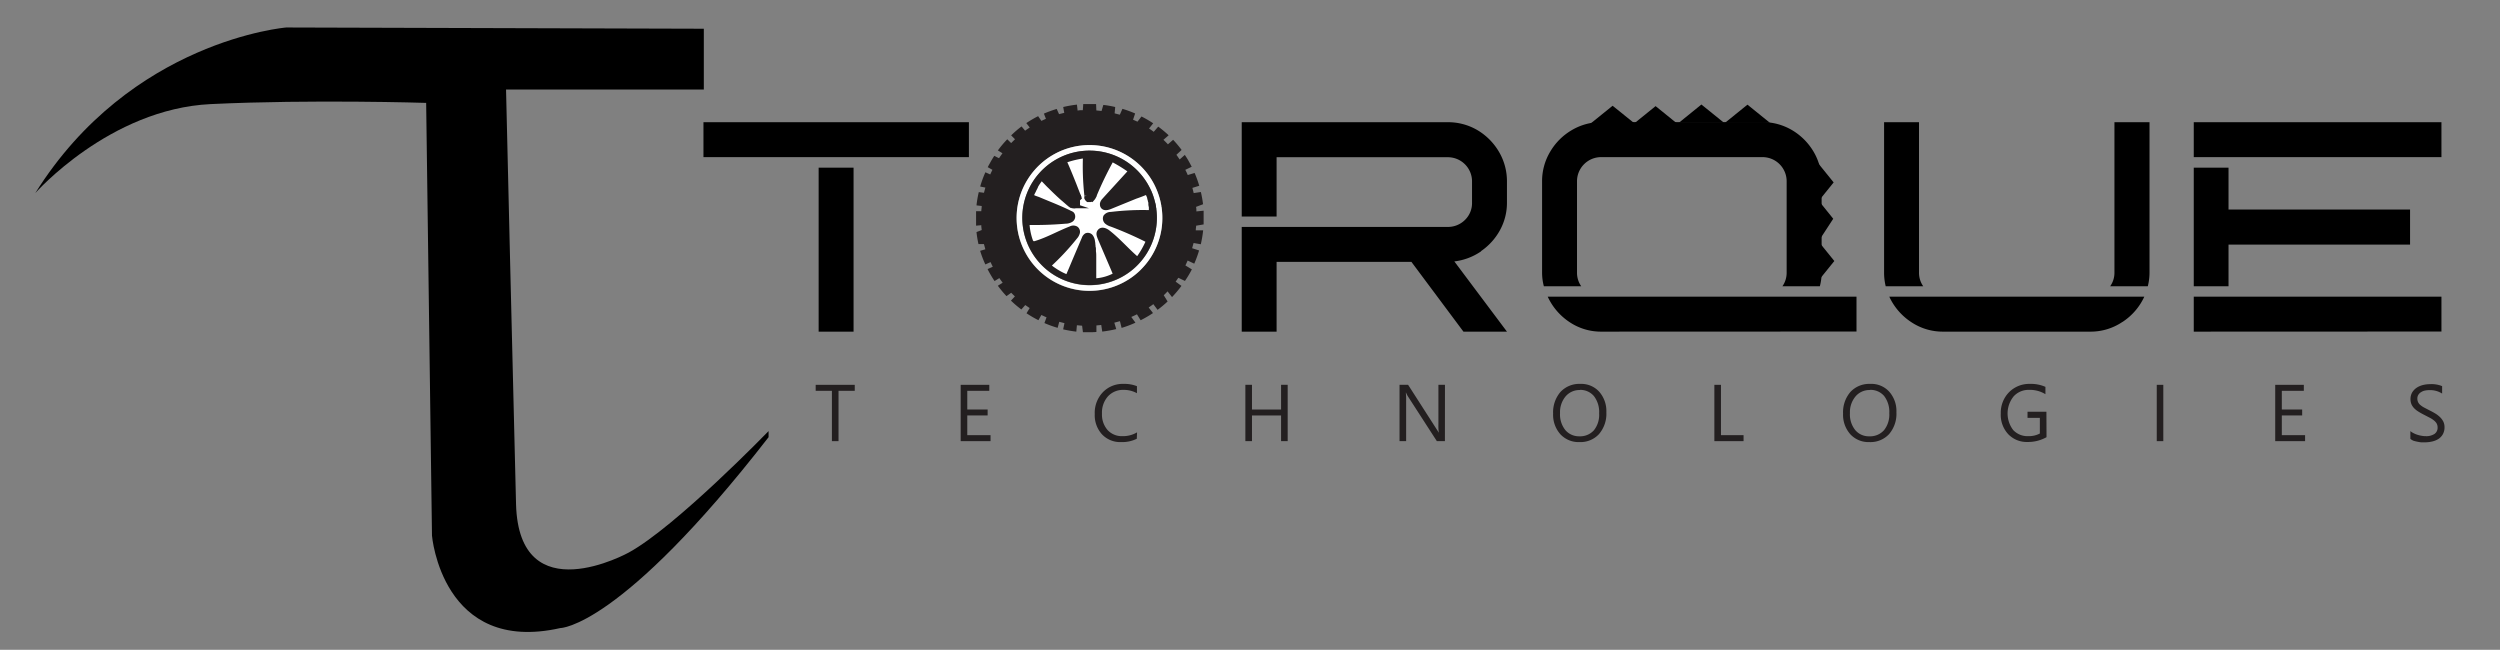 <svg id="Layer_1" data-name="Layer 1" xmlns="http://www.w3.org/2000/svg" viewBox="0 0 480.34 124.85"><rect x="0" y="0" width="480.34" height="124.85" fill="#808080" stroke="none"/><defs><style>.cls-1{fill:none;}.cls-1,.cls-4,.cls-5{stroke:#231f20;stroke-miterlimit:10;}.cls-2,.cls-4{fill:#231f20;}.cls-3,.cls-5{fill:#fff;}</style></defs><path d="M147.67,82.83s-17.82,18.39-26.86,23.33c0,0-21.11,11.71-21.66-9.31S97.23,17.2,97.23,17.2h38V5.52L55,5.28S25.14,7.72,6.78,37.1c0,0,14.25-16.17,33.71-17.1s41.39-.23,41.39-.23L83,102.92s1.92,22.89,24.67,17.75c0,0,11.51,0,40-36.67"/><path d="M135.16,30.19V23.48h51v6.71ZM164,63.72h-6.71V32.21H164V63.72ZM284.57,48.29a11.47,11.47,0,0,1-5.14,1.94l10.11,13.49h-8.36l-10-13.41H245.28V63.72h-6.7V43.6h39.54a4.62,4.62,0,0,0,3.35-1.34,4.5,4.5,0,0,0,1.36-3.34v-4a4.64,4.64,0,0,0-4.71-4.71H245.28V41.61h-6.7V23.48h39.54A11.14,11.14,0,0,1,283.86,25,11.73,11.73,0,0,1,288,29.16a11.14,11.14,0,0,1,1.54,5.74v4a10.92,10.92,0,0,1-1.35,5.34,11.59,11.59,0,0,1-3.62,4Zm23.18,15.43a10.85,10.85,0,0,1-6.21-1.85A11.74,11.74,0,0,1,297.37,57H356.7v6.7ZM342.47,55a4.53,4.53,0,0,0,.81-2.67V34.9a4.64,4.64,0,0,0-4.71-4.71H307.72A4.64,4.64,0,0,0,303,34.9V52.33a4.53,4.53,0,0,0,.81,2.67h-7.18a10.29,10.29,0,0,1-.34-2.67V34.9a11,11,0,0,1,1.55-5.74A11.62,11.62,0,0,1,302,25a11.06,11.06,0,0,1,5.71-1.54h30.85A11.14,11.14,0,0,1,344.31,25a11.73,11.73,0,0,1,4.14,4.14A11.14,11.14,0,0,1,350,34.9V52.33a10.29,10.29,0,0,1-.34,2.67Zm70.16,0h-7.19a4.47,4.47,0,0,0,.82-2.67V23.48H413V52.33a10.73,10.73,0,0,1-.33,2.67ZM362,52.33V23.48h6.71V52.33a4.53,4.53,0,0,0,.81,2.67h-7.21a11.21,11.21,0,0,1-.31-2.67Zm45.77,9.54a10.89,10.89,0,0,1-6.2,1.85H373.4a10.9,10.9,0,0,1-6.21-1.85A11.69,11.69,0,0,1,363,57H412a11.55,11.55,0,0,1-4.18,4.85Zm13.73,1.85V57h47.59v6.7Zm0-40.24h47.59v6.71H421.5V23.48Zm6.68,16.78h34.88V47H428.18v8H421.5V32.21h6.68v8Z"/><polygon points="352.23 42.03 348.75 37.71 348.75 47.37 352.23 42.03"/><polygon points="352.31 35.05 348.82 30.73 348.82 39.37 352.31 35.05"/><polygon points="352.44 50.15 348.95 45.83 348.95 54.47 352.44 50.15"/><polygon points="318.1 20.39 313.78 23.88 322.41 23.88 318.1 20.39"/><polygon points="335.75 20.11 331.43 23.6 340.07 23.6 335.75 20.11"/><polygon points="326.9 20.08 322.59 23.57 331.22 23.57 326.9 20.08"/><polygon points="309.84 20.32 305.53 23.8 314.16 23.8 309.84 20.32"/><line class="cls-1" x1="220.79" y1="27.9" x2="220.67" y2="28.05"/><path class="cls-1" d="M222.48,39.45c-.72.31-1.44.59-2.17.84l2.16-.86Z"/><path class="cls-1" d="M222.48,39.45c-.72.31-1.44.59-2.17.84l2.16-.86Z"/><path class="cls-1" d="M222.48,39.45c-.72.31-1.44.59-2.17.84l2.16-.86Z"/><line class="cls-1" x1="216.81" y1="24.03" x2="216.81" y2="24.03"/><path class="cls-1" d="M222.47,39.43l-2.16.86c.73-.25,1.45-.53,2.17-.84Zm0,0-2.16.86c.73-.25,1.45-.53,2.17-.84Zm0,0-2.16.86c.73-.25,1.45-.53,2.17-.84Zm0,0-2.16.86c.73-.25,1.45-.53,2.17-.84Zm0,0-2.16.86c.73-.25,1.45-.53,2.17-.84Zm0,0-2.16.86c.73-.25,1.45-.53,2.17-.84Zm0,0-2.16.86c.73-.25,1.45-.53,2.17-.84Zm0,0-2.16.86c.73-.25,1.45-.53,2.17-.84Zm0,0-2.16.86c.73-.25,1.45-.53,2.17-.84Zm0,0-2.16.86c.73-.25,1.45-.53,2.17-.84Zm0,0-2.16.86c.73-.25,1.45-.53,2.17-.84Zm0,0-2.16.86c.73-.25,1.45-.53,2.17-.84Zm0,0-2.16.86c.73-.25,1.45-.53,2.17-.84Zm0,0-2.16.86c.73-.25,1.45-.53,2.17-.84Z"/><path class="cls-1" d="M207.3,38h0l-.15-.39Z"/><path class="cls-1" d="M207.3,38h0l-.15-.39Z"/><path class="cls-1" d="M207.3,38h0l-.15-.39Z"/><path class="cls-2" d="M231.26,43.12q0-.6,0-1.2c0-.48,0-1,0-1.44l-1.39.14c0-.29,0-.58-.07-.87l1.35-.51a22.62,22.62,0,0,0-.42-2.35l-1.38.21c-.07-.33-.16-.65-.25-1l1.32-.41a21.74,21.74,0,0,0-.89-2.46l-1.32.4c-.14-.34-.3-.68-.47-1l1.23-.59-.24-.46c-.26-.49-.54-1-.83-1.43l-.25-.39-1,.88c-.2-.3-.4-.6-.62-.9l1-.93a21.58,21.58,0,0,0-1.63-1.95l-1,.87c-.28-.3-.57-.59-.86-.87l1-.87a22.18,22.18,0,0,0-2-1.66l-.87,1c-.29-.22-.59-.44-.9-.64l.8-1a21,21,0,0,0-2.25-1.31l-.77,1h0L217.7,23l.4-1.2a22.13,22.13,0,0,0-2.44-.89l-.5,1.13h0l-1-.26.11-1.22a18.71,18.71,0,0,0-2.28-.4l-.34,1.16-1-.1L210.6,20c-.41,0-.82,0-1.24,0s-.82,0-1.23,0l-.08,1.17c-.35,0-.69,0-1,.08l-.13-1.15a23.11,23.11,0,0,0-2.64.46l.2,1.12-1,.25-.45-1a23.29,23.29,0,0,0-2.46.9l.39,1c-.29.12-.58.26-.87.4l-.63-.91a22.44,22.44,0,0,0-2.27,1.33l.66.85c-.3.2-.6.4-.89.61l-.68-.82a19.74,19.74,0,0,0-2,1.72l.74.75c-.25.24-.5.48-.74.73l-.75-.73a20.38,20.38,0,0,0-1.8,2.14l.88.55c-.22.3-.44.61-.64.92l-.09,0-.84-.43c-.29.44-.57.9-.82,1.37-.15.26-.3.54-.44.81l.9.51c-.14.29-.29.59-.42.89l-.93-.42a19.9,19.9,0,0,0-1,2.74l1,.2c-.1.33-.19.67-.27,1l-1-.13a20,20,0,0,0-.44,2.55l1,.12c0,.32-.06.65-.08,1h-1c0,.45,0,.9,0,1.36s0,.95,0,1.42l1-.09c0,.31.05.62.08.93l-1,.39A19.9,19.9,0,0,0,188,46.9l1.05,0,.27,1-1,.29a20,20,0,0,0,1,2.62l1-.45c.14.3.28.6.43.89l-1,.45.06.13A21.53,21.53,0,0,0,191.09,54l.92-.57c.2.3.42.6.64.89l-.93.58a22.43,22.43,0,0,0,1.66,2l.91-.65c.23.24.47.47.71.7l-.76.81a20.3,20.3,0,0,0,2,1.7l.75-.85.85.58-.61,1a21.67,21.67,0,0,0,2.29,1.33l.56-1c.33.15.66.31,1,.45l-.41,1.1a20.22,20.22,0,0,0,2.54.92l.31-1.16,1,.26-.25,1.19a23,23,0,0,0,2.53.44l.11-1.23,1,.09.16,1.25c.4,0,.81,0,1.22,0s.92,0,1.37-.05V62.53l.93-.09.19,1.27a24,24,0,0,0,2.69-.48L214.1,62l1.08-.29L215.5,63a20,20,0,0,0,2.66-1l-.8-1.1c.37-.16.73-.33,1.09-.51l.71,1.14a21.52,21.52,0,0,0,2.37-1.38l-.83-1.07c.3-.2.6-.42.9-.64l.81,1.09a19.83,19.83,0,0,0,1.93-1.61l-.74-1.19c.25-.24.5-.49.73-.75l.86,1.1A22.11,22.11,0,0,0,227,54.93l-1.12-.82c.18-.24.35-.49.52-.74l1.27.61A20.3,20.3,0,0,0,229,51.76l0,0L227.76,51c.15-.31.29-.62.43-.94l1.27.6a22,22,0,0,0,.93-2.54l-1.34-.43c.1-.35.19-.69.28-1l1.39.24a23.24,23.24,0,0,0,.45-2.67h-1.42c0-.3.06-.6.08-.9Zm-12,8.64A14,14,0,0,1,196.6,36.05a13.53,13.53,0,0,1,.86-1.59,14,14,0,0,1,24,.41,13.1,13.1,0,0,1,.63,1.24,14,14,0,0,1-2.86,15.65Z"/><path class="cls-3" d="M222.09,36.11a13.1,13.1,0,0,0-.63-1.24,14,14,0,0,0-24-.41,13.53,13.53,0,0,0-.86,1.59,14,14,0,1,0,25.49.06ZM217.7,51.76a12.94,12.94,0,0,1-20.14-15.21,12.14,12.14,0,0,1,.85-1.59,12.94,12.94,0,0,1,22.1.38c.23.4.45.81.64,1.23a13,13,0,0,1-3.45,15.19Z"/><path class="cls-4" d="M207.15,37.6l.15.39h0Z"/><path class="cls-2" d="M221.15,36.57c-.19-.42-.41-.83-.64-1.23a12.94,12.94,0,0,0-22.1-.38,12.14,12.14,0,0,0-.85,1.59,12.93,12.93,0,1,0,23.59,0Zm-.6,10a16.7,16.7,0,0,1-1.68,2.93c-.08.12-.2.26-.35.26a.46.46,0,0,1-.28-.15c-1.85-1.6-3.45-3.49-5.4-5-.44-.33-1.1-.62-1.47-.21s-.13.82,0,1.22l2.57,6,.48,1.14A9.33,9.33,0,0,1,210.13,54c0-.18,0-.37,0-.55s0-.29,0-.44,0-.21,0-.31,0-.35,0-.52,0-.21,0-.32v-.06c0-.16,0-.33,0-.49v-.48c0-.38,0-.75,0-1.12v-.38c0-.34,0-.67-.06-1l0-.4c0-.13,0-.27-.05-.4s0-.37-.07-.55l0-.23-.06-.35a1.9,1.9,0,0,0-.31-.87.7.7,0,0,0-.82-.25,1.08,1.08,0,0,0-.43.57c-.85,2-1.7,4-2.54,6l-.63,1.46c-.25-.09-.49-.19-.73-.3l-.18-.08-.17-.08-.2-.1-.17-.09-.15-.08-.35-.2-.16-.1-.17-.1-.33-.22-.16-.11,0,0c-.13-.08-.25-.17-.37-.26l-.11-.09-.56-.46a47.41,47.41,0,0,0,5.18-5.52,1.94,1.94,0,0,0,.44-.76.71.71,0,0,0-.24-.79,1,1,0,0,0-1,0c-2.28.88-4.42,2.13-6.77,2.83a.83.83,0,0,1-.56,0,.94.94,0,0,1-.47-.62,12,12,0,0,1-.64-3.46,70.74,70.74,0,0,0,7.42-.24,2,2,0,0,0,1.08-.3.71.71,0,0,0,.16-1,1,1,0,0,0-.33-.19c-2-1-4-1.75-6.05-2.62-.26-.12-1.28-.39-1.36-.66a.19.19,0,0,1,0-.08v0s0,0,0-.08a.13.13,0,0,1,0-.06h0v0l0-.09,0-.07.06-.13a.37.37,0,0,1,.05-.11v0l.12-.24.07-.13.09-.18c0-.09.08-.18.13-.27l.06-.12.09-.18a.41.41,0,0,0,.05-.09.31.31,0,0,0,0-.1l0,0,.07-.12.07-.11a1.74,1.74,0,0,1,.11-.18.57.57,0,0,1,.08-.13h0s0,0,0,0l.05-.08h0l.09-.13c.06-.1.13-.19.2-.29l.21-.28a.21.21,0,0,1,0-.06l.18-.23.11-.13.54.57.24.25.47.49.11.11.18.18,0,0,.17.16.14.14.17.17.08.08.38.37,0,0,.26.25h0a0,0,0,0,1,0,0h0l.39.37h0l.21.2,0,0,.48.44.35.31h0l.11.09,0,0,.44.38c.2.17.39.35.59.51l.06.05.09.08.09.07.09.06.09.07.07,0,0,0,0,0,.16.07h.08a.8.8,0,0,0,.87-.24s0,0,0-.05a.05.05,0,0,0,0,0h0s0,0,0,0a0,0,0,0,0,0,0,.19.19,0,0,0,0-.07,0,0,0,0,1,0,0h0a.13.13,0,0,1,0-.06h0v-.07a1.13,1.13,0,0,0,0-.25c0-.06,0-.11,0-.17l-.09-.24L207.3,38h0l-.15-.39c0-.1-.08-.2-.11-.29l-.36-.92-.36-.93c-.5-1.25-1-2.49-1.54-3.73-.13-.28-.25-.57-.38-.86a18.71,18.71,0,0,1,4.18-1,51,51,0,0,0,.25,7.52s0,.07,0,.1a.43.43,0,0,0,0,0s0,.08,0,.12a.24.24,0,0,1,0,.08v0a.43.43,0,0,1,0,0l0,.13,0,.08a.36.36,0,0,1,0,.09h0a.41.41,0,0,0,.05.09.66.66,0,0,0,.12.17l0,0,0,0,.08.07,0,0,.07,0,.06,0,.07,0h.17a.72.72,0,0,0,.25-.07.05.05,0,0,1,0,0l.1-.08.07-.06a1.61,1.61,0,0,0,.21-.3h0l.06-.12v0s0-.07.05-.1.07-.18.09-.26A69.07,69.07,0,0,1,213.33,31a.54.54,0,0,1,.3-.34.53.53,0,0,1,.38.09,27.65,27.65,0,0,1,3.35,2.1c-1.53,1.67-3.05,3.35-4.57,5l-.57.63-.05.06-.06.06a.18.18,0,0,1-.05.07l-.05.07-.06.09,0,.06a1.5,1.5,0,0,0-.11.22l0,.1s0,0,0,0v0a.09.09,0,0,0,0,.05.58.58,0,0,0,.1.38c.27.38.85.24,1.28.07l4.91-2h0l2.29-.91v0l.15.32s0,.11.08.16l.15.38.05.12.06.17s0,.09,0,.13l.12.4c0,.06,0,.11.05.16s0,0,0,0,0,.13.05.19,0,.13,0,.2a.43.43,0,0,1,0,.05c0,.07,0,.13,0,.2s.07.35.1.52l0,.2a1.1,1.1,0,0,0,0,.18.19.19,0,0,0,0,.08c0,.06,0,.11,0,.16s0,.15,0,.22v0c0,.07,0,.15,0,.22a50.6,50.6,0,0,0-7.78.34,1.19,1.19,0,0,0-1,.47.82.82,0,0,0,.22.91,2.44,2.44,0,0,0,.89.46A70.3,70.3,0,0,1,220.3,46a.52.52,0,0,1,.32.27A.5.5,0,0,1,220.55,46.62Z"/><path class="cls-5" d="M220.62,46.25a.5.5,0,0,1-.07.37,16.7,16.7,0,0,1-1.68,2.93c-.08.12-.2.26-.35.26a.46.46,0,0,1-.28-.15c-1.85-1.6-3.45-3.49-5.4-5-.44-.33-1.1-.62-1.47-.21s-.13.82,0,1.22l2.57,6,.48,1.14A9.33,9.33,0,0,1,210.13,54c0-.18,0-.37,0-.55s0-.29,0-.44,0-.21,0-.31,0-.35,0-.52,0-.21,0-.32v-.06c0-.16,0-.33,0-.49v-.48c0-.38,0-.75,0-1.12v-.38c0-.34,0-.67-.06-1l0-.4c0-.13,0-.27-.05-.4s0-.37-.07-.55l0-.23-.06-.35a1.9,1.9,0,0,0-.31-.87.7.7,0,0,0-.82-.25,1.08,1.08,0,0,0-.43.57c-.85,2-1.7,4-2.54,6l-.63,1.46c-.25-.09-.49-.19-.73-.3l-.18-.08-.17-.08-.2-.1-.17-.09-.15-.08-.35-.2-.16-.1-.17-.1-.33-.22-.16-.11,0,0c-.13-.08-.25-.17-.37-.26l-.11-.09-.56-.46a47.41,47.41,0,0,0,5.18-5.52,1.94,1.94,0,0,0,.44-.76.71.71,0,0,0-.24-.79,1,1,0,0,0-1,0c-2.28.88-4.42,2.13-6.77,2.83a.83.83,0,0,1-.56,0,.94.94,0,0,1-.47-.62,12,12,0,0,1-.64-3.46,70.74,70.74,0,0,0,7.42-.24,2,2,0,0,0,1.08-.3.71.71,0,0,0,.16-1,1,1,0,0,0-.33-.19c-2-1-4-1.75-6.05-2.62-.26-.12-1.28-.39-1.36-.66a.19.19,0,0,1,0-.08v0s0,0,0-.08a.13.13,0,0,1,0-.06h0v0l0-.09,0-.07.06-.13a.37.37,0,0,1,.05-.11v0l.12-.24.07-.13.09-.18c0-.09.08-.18.13-.27l.06-.12.09-.18a.41.41,0,0,0,.05-.09.31.31,0,0,0,0-.1l0,0,.07-.12.07-.11a1.74,1.74,0,0,1,.11-.18.57.57,0,0,1,.08-.13h0s0,0,0,0l.05-.08h0l.09-.13c.06-.1.13-.19.2-.29l.21-.28a.21.21,0,0,1,0-.06l.18-.23.11-.13.54.57.24.25.47.49.11.11.18.18,0,0,.17.16.14.14.17.17.08.08.38.37,0,0,.26.25h0a0,0,0,0,1,0,0h0l.39.37h0l.21.2,0,0,.48.44.35.31h0l.11.09,0,0,.44.38c.2.17.39.35.59.51l.06.05.09.08.09.07.09.06.09.07.07,0,0,0,0,0,.16.07h.08a.8.8,0,0,0,.87-.24s0,0,0-.05a.05.05,0,0,0,0,0h0s0,0,0,0a0,0,0,0,0,0,0,.19.19,0,0,0,0-.07,0,0,0,0,1,0,0h0a.13.13,0,0,1,0-.06h0v-.07a1.13,1.13,0,0,0,0-.25c0-.06,0-.11,0-.17l-.09-.24L207.3,38l-.15-.39c0-.1-.08-.2-.11-.29l-.36-.92-.36-.93c-.5-1.25-1-2.49-1.54-3.73-.13-.28-.25-.57-.38-.86a18.71,18.71,0,0,1,4.18-1,51,51,0,0,0,.25,7.52s0,.07,0,.1a.43.43,0,0,0,0,0s0,.08,0,.12a.24.24,0,0,1,0,.08v0a.43.43,0,0,1,0,0l0,.13,0,.08a.36.36,0,0,1,0,.09h0a.41.41,0,0,0,.05.09.66.66,0,0,0,.12.17l0,0,0,0,.08.07,0,0,.07,0,.06,0,.07,0h.17a.72.72,0,0,0,.25-.07.05.05,0,0,1,0,0l.1-.08.07-.06a1.61,1.61,0,0,0,.21-.3h0l.06-.12v0s0-.07.05-.1.07-.18.09-.26A69.07,69.07,0,0,1,213.33,31a.54.54,0,0,1,.3-.34.53.53,0,0,1,.38.09,27.65,27.65,0,0,1,3.35,2.1c-1.53,1.67-3.05,3.35-4.57,5l-.57.63-.05.06-.06.06a.18.18,0,0,1-.05.07l-.05.07-.06.09,0,.06a1.5,1.5,0,0,0-.11.22l0,.1s0,0,0,0v0a.09.09,0,0,0,0,.05.58.58,0,0,0,.1.38c.27.38.85.24,1.28.07l4.91-2h0c.77-.26,1.54-.56,2.3-.89l.15.32s0,.11.08.16l.15.38.05.12.06.17s0,.09,0,.13l.12.4c0,.06,0,.11.05.16s0,0,0,0,0,.13.05.19,0,.13,0,.2a.43.43,0,0,1,0,.05c0,.07,0,.13,0,.2s.07.35.1.52l0,.2a1.1,1.1,0,0,0,0,.18.19.19,0,0,0,0,.08c0,.06,0,.11,0,.16s0,.15,0,.22v0c0,.07,0,.15,0,.22a50.6,50.6,0,0,0-7.78.34,1.19,1.19,0,0,0-1,.47.82.82,0,0,0,.22.91,2.44,2.44,0,0,0,.89.46A70.3,70.3,0,0,1,220.3,46,.52.52,0,0,1,220.62,46.25Z"/><path class="cls-1" d="M207.3,38h0l-.15-.39Z"/><line class="cls-1" x1="216.81" y1="24.03" x2="216.81" y2="24.03"/><path class="cls-2" d="M164.23,75.09h-3.12v9.67h-1.27V75.09h-3.12V73.94h7.51Z"/><path class="cls-2" d="M190.32,84.76h-5.74V73.94h5.5v1.15h-4.23v3.59h3.91v1.14h-3.91v3.79h4.47Z"/><path class="cls-2" d="M218.42,84.3a6.27,6.27,0,0,1-3,.64,4.8,4.8,0,0,1-3.69-1.49,5.46,5.46,0,0,1-1.39-3.9,5.73,5.73,0,0,1,1.56-4.19,5.28,5.28,0,0,1,4-1.6,6.52,6.52,0,0,1,2.55.44v1.35a5.21,5.21,0,0,0-2.57-.64,3.93,3.93,0,0,0-3,1.24,4.7,4.7,0,0,0-1.15,3.33,4.5,4.5,0,0,0,1.08,3.15,3.69,3.69,0,0,0,2.84,1.17,5.29,5.29,0,0,0,2.82-.73Z"/><path class="cls-2" d="M247.41,84.76h-1.27V79.82h-5.59v4.94h-1.27V73.94h1.27v4.74h5.59V73.94h1.27Z"/><path class="cls-2" d="M277.62,84.76h-1.55l-5.57-8.62a3.93,3.93,0,0,1-.34-.68h-.05a11.07,11.07,0,0,1,.06,1.48v7.82H268.9V73.94h1.65L276,82.43a7.36,7.36,0,0,1,.44.72h0a11.68,11.68,0,0,1-.07-1.59V73.94h1.26Z"/><path class="cls-2" d="M303.48,84.94a4.77,4.77,0,0,1-3.69-1.52,5.62,5.62,0,0,1-1.38-3.94,6,6,0,0,1,1.41-4.17,4.94,4.94,0,0,1,3.84-1.55,4.64,4.64,0,0,1,3.61,1.51,5.64,5.64,0,0,1,1.37,3.94,6,6,0,0,1-1.41,4.19A4.83,4.83,0,0,1,303.48,84.94Zm.09-10a3.49,3.49,0,0,0-2.77,1.23,4.72,4.72,0,0,0-1.06,3.22,4.79,4.79,0,0,0,1,3.22,3.42,3.42,0,0,0,2.71,1.22,3.56,3.56,0,0,0,2.8-1.16,4.73,4.73,0,0,0,1-3.25,5,5,0,0,0-1-3.32A3.43,3.43,0,0,0,303.57,74.91Z"/><path class="cls-2" d="M335,84.76h-5.61V73.94h1.27v9.67H335Z"/><path class="cls-2" d="M359.18,84.94a4.74,4.74,0,0,1-3.68-1.52,5.62,5.62,0,0,1-1.38-3.94,6,6,0,0,1,1.41-4.17,4.94,4.94,0,0,1,3.83-1.55A4.62,4.62,0,0,1,363,75.27a5.6,5.6,0,0,1,1.37,3.94,6,6,0,0,1-1.4,4.19A4.87,4.87,0,0,1,359.18,84.94Zm.09-10a3.48,3.48,0,0,0-2.76,1.23,4.72,4.72,0,0,0-1.07,3.22,4.79,4.79,0,0,0,1,3.22,3.38,3.38,0,0,0,2.7,1.22A3.56,3.56,0,0,0,362,82.64a4.78,4.78,0,0,0,1-3.25,5,5,0,0,0-1-3.32A3.44,3.44,0,0,0,359.27,74.91Z"/><path class="cls-2" d="M393.21,84a7.24,7.24,0,0,1-3.62.92,4.93,4.93,0,0,1-3.74-1.5,5.47,5.47,0,0,1-1.43-4A5.62,5.62,0,0,1,386,75.37a5.43,5.43,0,0,1,4-1.61,6.9,6.9,0,0,1,3,.57v1.41a5.65,5.65,0,0,0-3.11-.83,3.86,3.86,0,0,0-3,1.25,5.23,5.23,0,0,0-.08,6.47,3.77,3.77,0,0,0,2.92,1.17,4.5,4.5,0,0,0,2.2-.51v-3h-2.37V79.11h3.63Z"/><path class="cls-2" d="M415.65,84.76h-1.26V73.94h1.26Z"/><path class="cls-2" d="M442.89,84.76h-5.74V73.94h5.5v1.15h-4.23v3.59h3.91v1.14h-3.91v3.79h4.47Z"/><path class="cls-2" d="M463.12,84.32V82.83a2.88,2.88,0,0,0,.62.4,4.54,4.54,0,0,0,.75.31,5.47,5.47,0,0,0,.8.19,3.93,3.93,0,0,0,.74.07,2.88,2.88,0,0,0,1.74-.44,1.43,1.43,0,0,0,.58-1.24,1.57,1.57,0,0,0-.19-.77,2.28,2.28,0,0,0-.54-.59,4.6,4.6,0,0,0-.8-.51l-1-.52c-.38-.19-.73-.38-1.05-.58a4.41,4.41,0,0,1-.86-.65,2.66,2.66,0,0,1-.57-.8,2.62,2.62,0,0,1-.2-1,2.57,2.57,0,0,1,.32-1.29,2.92,2.92,0,0,1,.85-.9,4,4,0,0,1,1.21-.53,5.71,5.71,0,0,1,1.37-.17,5.34,5.34,0,0,1,2.33.38v1.43a4.25,4.25,0,0,0-2.46-.66,4,4,0,0,0-.83.08,2.15,2.15,0,0,0-.73.29,1.5,1.5,0,0,0-.53.5,1.33,1.33,0,0,0-.21.76,1.54,1.54,0,0,0,.62,1.26,3.85,3.85,0,0,0,.73.48l1,.52c.39.19.75.39,1.1.6a5.09,5.09,0,0,1,.91.7,3.41,3.41,0,0,1,.63.85,2.48,2.48,0,0,1,.23,1.08,2.7,2.7,0,0,1-.32,1.35,2.59,2.59,0,0,1-.84.9,3.74,3.74,0,0,1-1.23.5,6.28,6.28,0,0,1-1.46.16c-.17,0-.38,0-.63,0a6.88,6.88,0,0,1-.77-.13,5.88,5.88,0,0,1-.75-.19A2.69,2.69,0,0,1,463.12,84.32Z"/></svg>